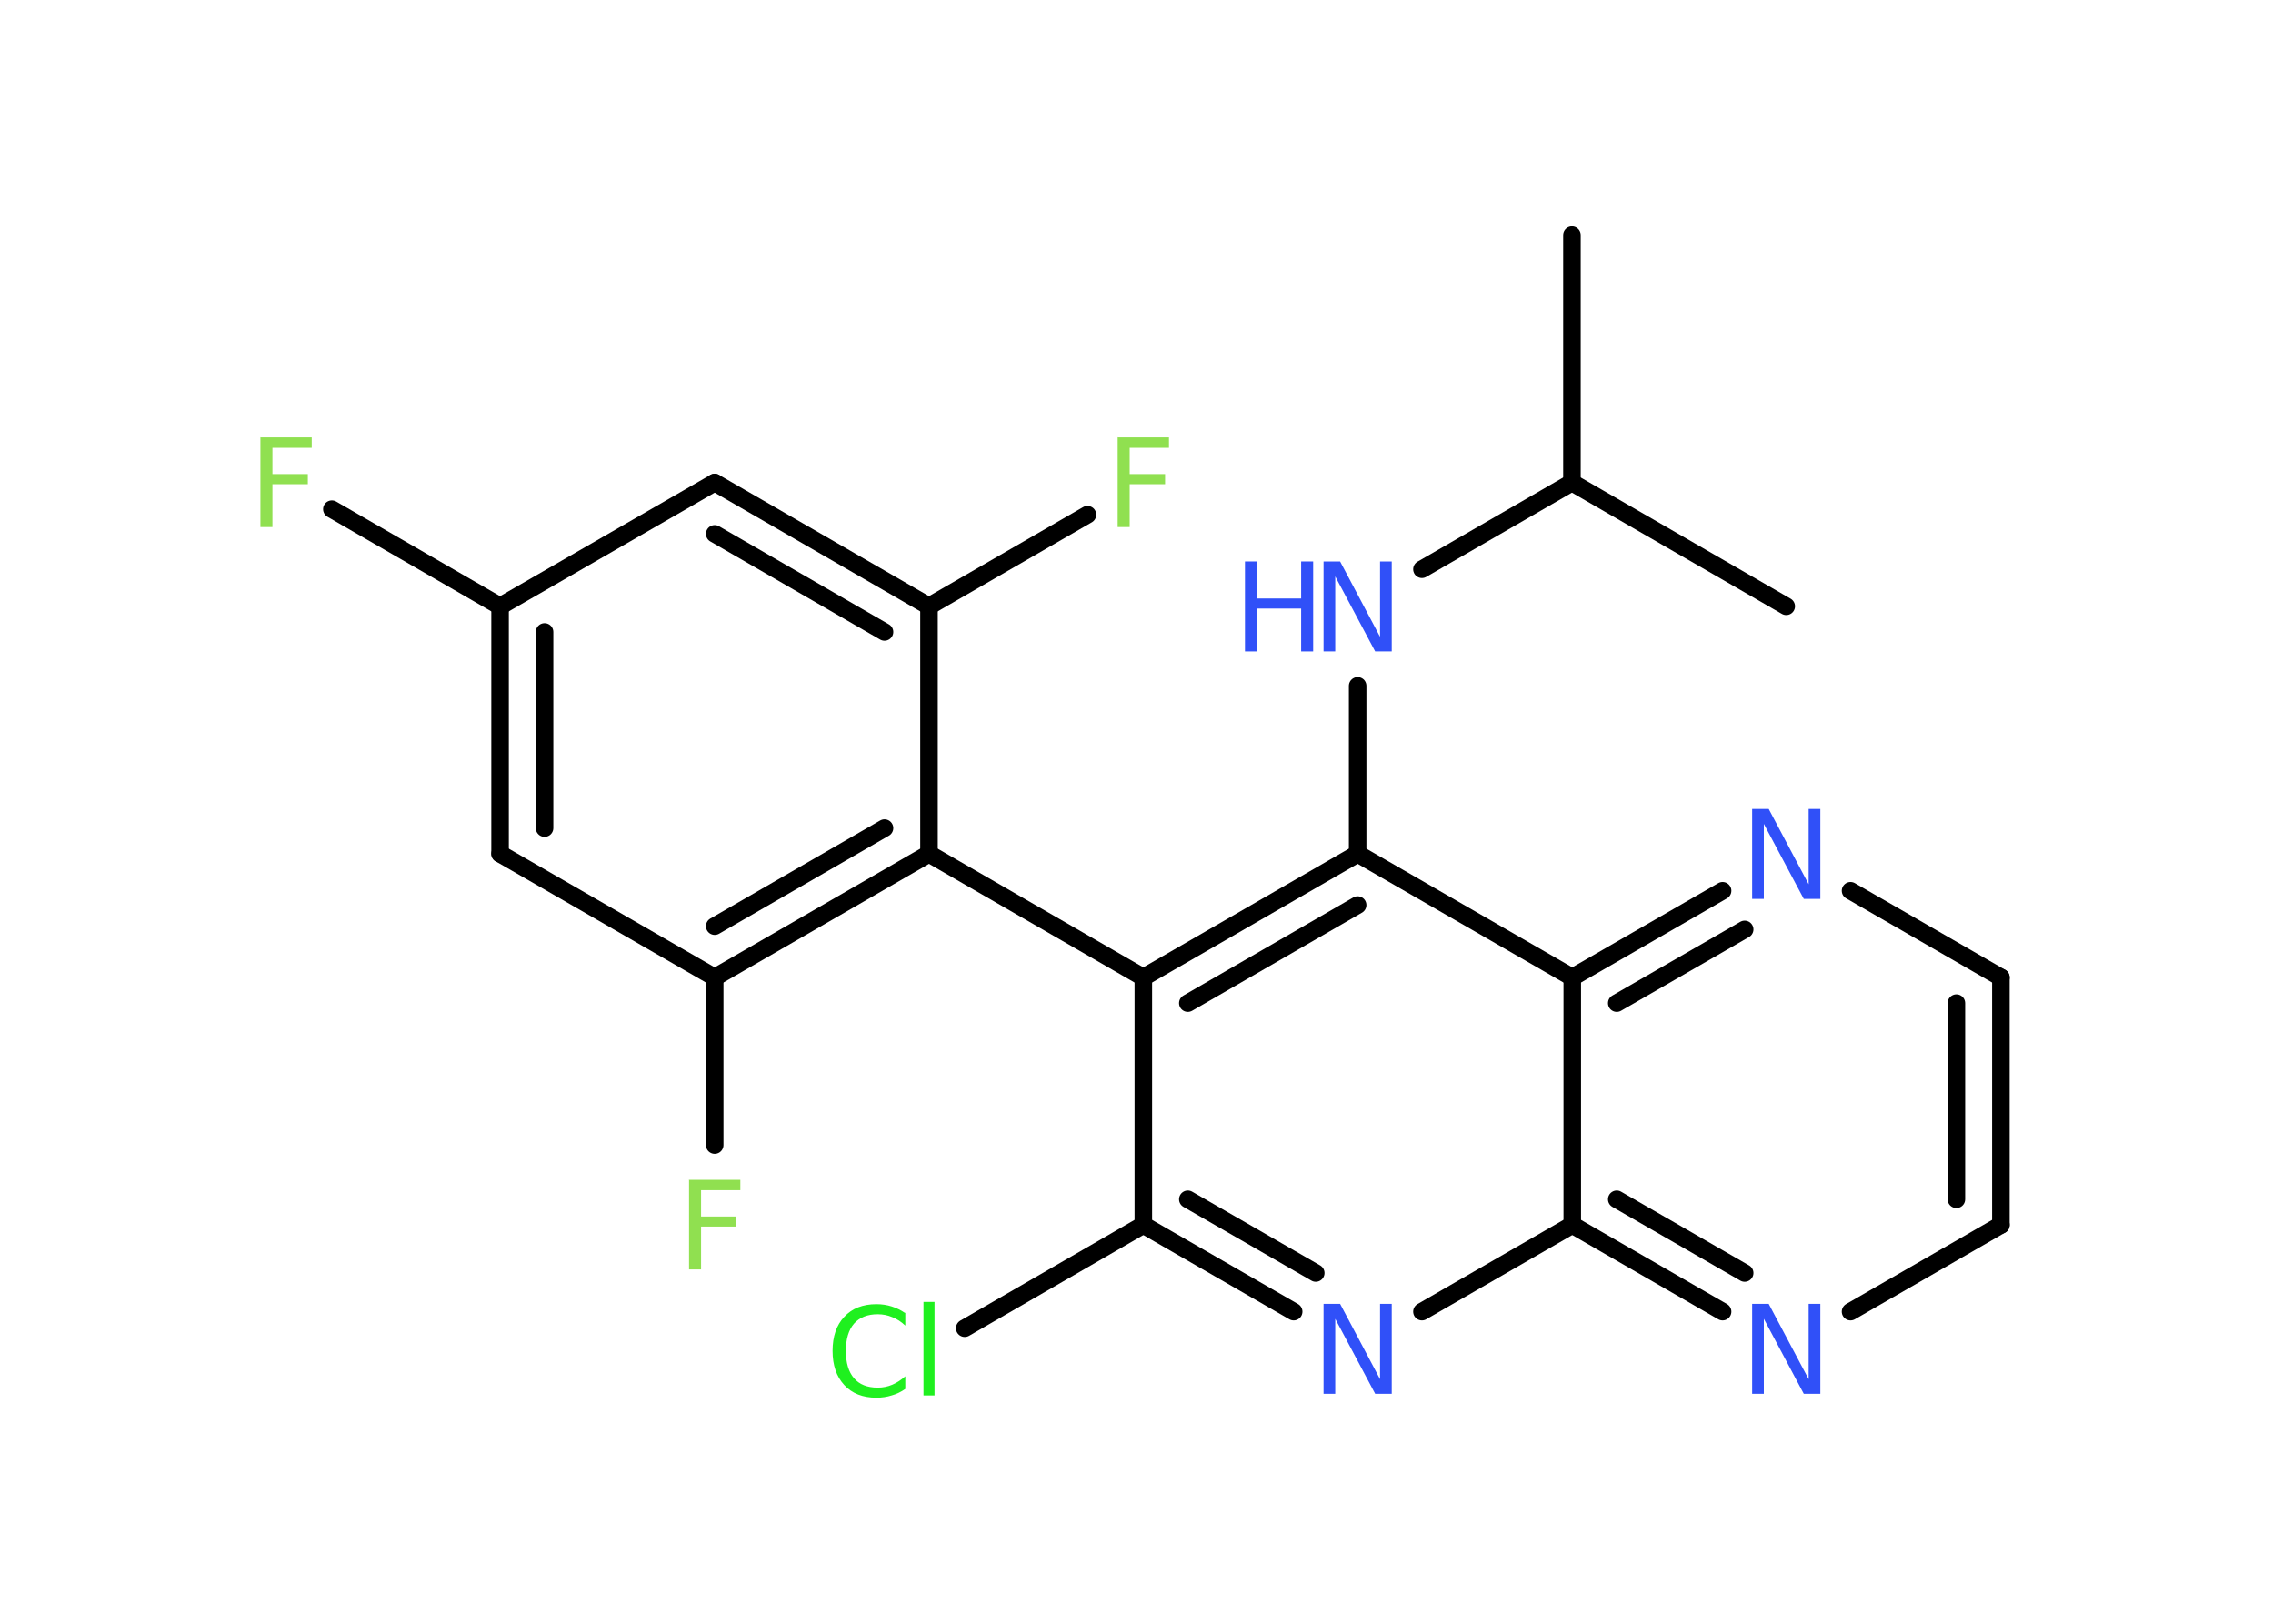 <?xml version='1.0' encoding='UTF-8'?>
<!DOCTYPE svg PUBLIC "-//W3C//DTD SVG 1.1//EN" "http://www.w3.org/Graphics/SVG/1.1/DTD/svg11.dtd">
<svg version='1.2' xmlns='http://www.w3.org/2000/svg' xmlns:xlink='http://www.w3.org/1999/xlink' width='70.0mm' height='50.0mm' viewBox='0 0 70.0 50.0'>
  <desc>Generated by the Chemistry Development Kit (http://github.com/cdk)</desc>
  <g stroke-linecap='round' stroke-linejoin='round' stroke='#000000' stroke-width='.54' fill='#3050F8'>
    <rect x='.0' y='.0' width='70.0' height='50.0' fill='#FFFFFF' stroke='none'/>
    <g id='mol1' class='mol'>
      <line id='mol1bnd1' class='bond' x1='48.41' y1='7.24' x2='48.41' y2='14.86'/>
      <line id='mol1bnd2' class='bond' x1='48.41' y1='14.86' x2='55.01' y2='18.67'/>
      <line id='mol1bnd3' class='bond' x1='48.41' y1='14.86' x2='43.79' y2='17.53'/>
      <line id='mol1bnd4' class='bond' x1='41.81' y1='21.12' x2='41.81' y2='26.29'/>
      <g id='mol1bnd5' class='bond'>
        <line x1='41.81' y1='26.29' x2='35.21' y2='30.1'/>
        <line x1='41.81' y1='27.87' x2='36.58' y2='30.89'/>
      </g>
      <line id='mol1bnd6' class='bond' x1='35.21' y1='30.1' x2='28.61' y2='26.29'/>
      <g id='mol1bnd7' class='bond'>
        <line x1='22.01' y1='30.1' x2='28.61' y2='26.29'/>
        <line x1='22.01' y1='28.52' x2='27.24' y2='25.5'/>
      </g>
      <line id='mol1bnd8' class='bond' x1='22.01' y1='30.1' x2='22.01' y2='35.26'/>
      <line id='mol1bnd9' class='bond' x1='22.01' y1='30.1' x2='15.4' y2='26.29'/>
      <g id='mol1bnd10' class='bond'>
        <line x1='15.4' y1='18.67' x2='15.4' y2='26.29'/>
        <line x1='16.77' y1='19.46' x2='16.77' y2='25.5'/>
      </g>
      <line id='mol1bnd11' class='bond' x1='15.4' y1='18.67' x2='10.22' y2='15.68'/>
      <line id='mol1bnd12' class='bond' x1='15.4' y1='18.67' x2='22.01' y2='14.86'/>
      <g id='mol1bnd13' class='bond'>
        <line x1='28.61' y1='18.67' x2='22.01' y2='14.86'/>
        <line x1='27.24' y1='19.46' x2='22.01' y2='16.44'/>
      </g>
      <line id='mol1bnd14' class='bond' x1='28.61' y1='26.29' x2='28.61' y2='18.67'/>
      <line id='mol1bnd15' class='bond' x1='28.61' y1='18.67' x2='33.49' y2='15.85'/>
      <line id='mol1bnd16' class='bond' x1='35.21' y1='30.1' x2='35.21' y2='37.72'/>
      <line id='mol1bnd17' class='bond' x1='35.21' y1='37.72' x2='29.71' y2='40.9'/>
      <g id='mol1bnd18' class='bond'>
        <line x1='35.21' y1='37.72' x2='39.84' y2='40.39'/>
        <line x1='36.58' y1='36.93' x2='40.52' y2='39.2'/>
      </g>
      <line id='mol1bnd19' class='bond' x1='43.79' y1='40.39' x2='48.42' y2='37.72'/>
      <g id='mol1bnd20' class='bond'>
        <line x1='48.42' y1='37.72' x2='53.05' y2='40.39'/>
        <line x1='49.79' y1='36.93' x2='53.73' y2='39.2'/>
      </g>
      <line id='mol1bnd21' class='bond' x1='56.99' y1='40.39' x2='61.62' y2='37.72'/>
      <g id='mol1bnd22' class='bond'>
        <line x1='61.62' y1='37.72' x2='61.62' y2='30.1'/>
        <line x1='60.25' y1='36.93' x2='60.25' y2='30.89'/>
      </g>
      <line id='mol1bnd23' class='bond' x1='61.62' y1='30.1' x2='56.99' y2='27.43'/>
      <g id='mol1bnd24' class='bond'>
        <line x1='53.05' y1='27.43' x2='48.42' y2='30.1'/>
        <line x1='53.73' y1='28.62' x2='49.79' y2='30.89'/>
      </g>
      <line id='mol1bnd25' class='bond' x1='41.81' y1='26.29' x2='48.42' y2='30.1'/>
      <line id='mol1bnd26' class='bond' x1='48.42' y1='37.72' x2='48.42' y2='30.1'/>
      <g id='mol1atm4' class='atom'>
        <path d='M40.77 17.29h.5l1.23 2.32v-2.32h.36v2.77h-.51l-1.23 -2.31v2.31h-.36v-2.77z' stroke='none'/>
        <path d='M38.34 17.29h.37v1.14h1.36v-1.14h.37v2.77h-.37v-1.32h-1.36v1.32h-.37v-2.77z' stroke='none'/>
      </g>
      <path id='mol1atm9' class='atom' d='M21.21 36.33h1.59v.32h-1.21v.81h1.09v.31h-1.09v1.32h-.37v-2.77z' stroke='none' fill='#90E050'/>
      <path id='mol1atm12' class='atom' d='M8.01 13.47h1.59v.32h-1.21v.81h1.09v.31h-1.09v1.32h-.37v-2.77z' stroke='none' fill='#90E050'/>
      <path id='mol1atm15' class='atom' d='M34.41 13.47h1.59v.32h-1.21v.81h1.09v.31h-1.09v1.32h-.37v-2.77z' stroke='none' fill='#90E050'/>
      <path id='mol1atm17' class='atom' d='M27.88 40.42v.4q-.19 -.18 -.4 -.26q-.21 -.09 -.45 -.09q-.47 .0 -.73 .29q-.25 .29 -.25 .84q.0 .55 .25 .84q.25 .29 .73 .29q.24 .0 .45 -.09q.21 -.09 .4 -.26v.39q-.2 .14 -.42 .2q-.22 .07 -.47 .07q-.63 .0 -.99 -.39q-.36 -.39 -.36 -1.05q.0 -.67 .36 -1.05q.36 -.39 .99 -.39q.25 .0 .47 .07q.22 .07 .41 .2zM28.44 40.09h.34v2.88h-.34v-2.88z' stroke='none' fill='#1FF01F'/>
      <path id='mol1atm18' class='atom' d='M40.77 40.15h.5l1.23 2.32v-2.32h.36v2.77h-.51l-1.23 -2.31v2.31h-.36v-2.77z' stroke='none'/>
      <path id='mol1atm20' class='atom' d='M53.97 40.15h.5l1.23 2.32v-2.32h.36v2.77h-.51l-1.23 -2.31v2.31h-.36v-2.77z' stroke='none'/>
      <path id='mol1atm23' class='atom' d='M53.97 24.91h.5l1.23 2.32v-2.32h.36v2.77h-.51l-1.23 -2.31v2.31h-.36v-2.77z' stroke='none'/>
    </g>
  </g>
</svg>
